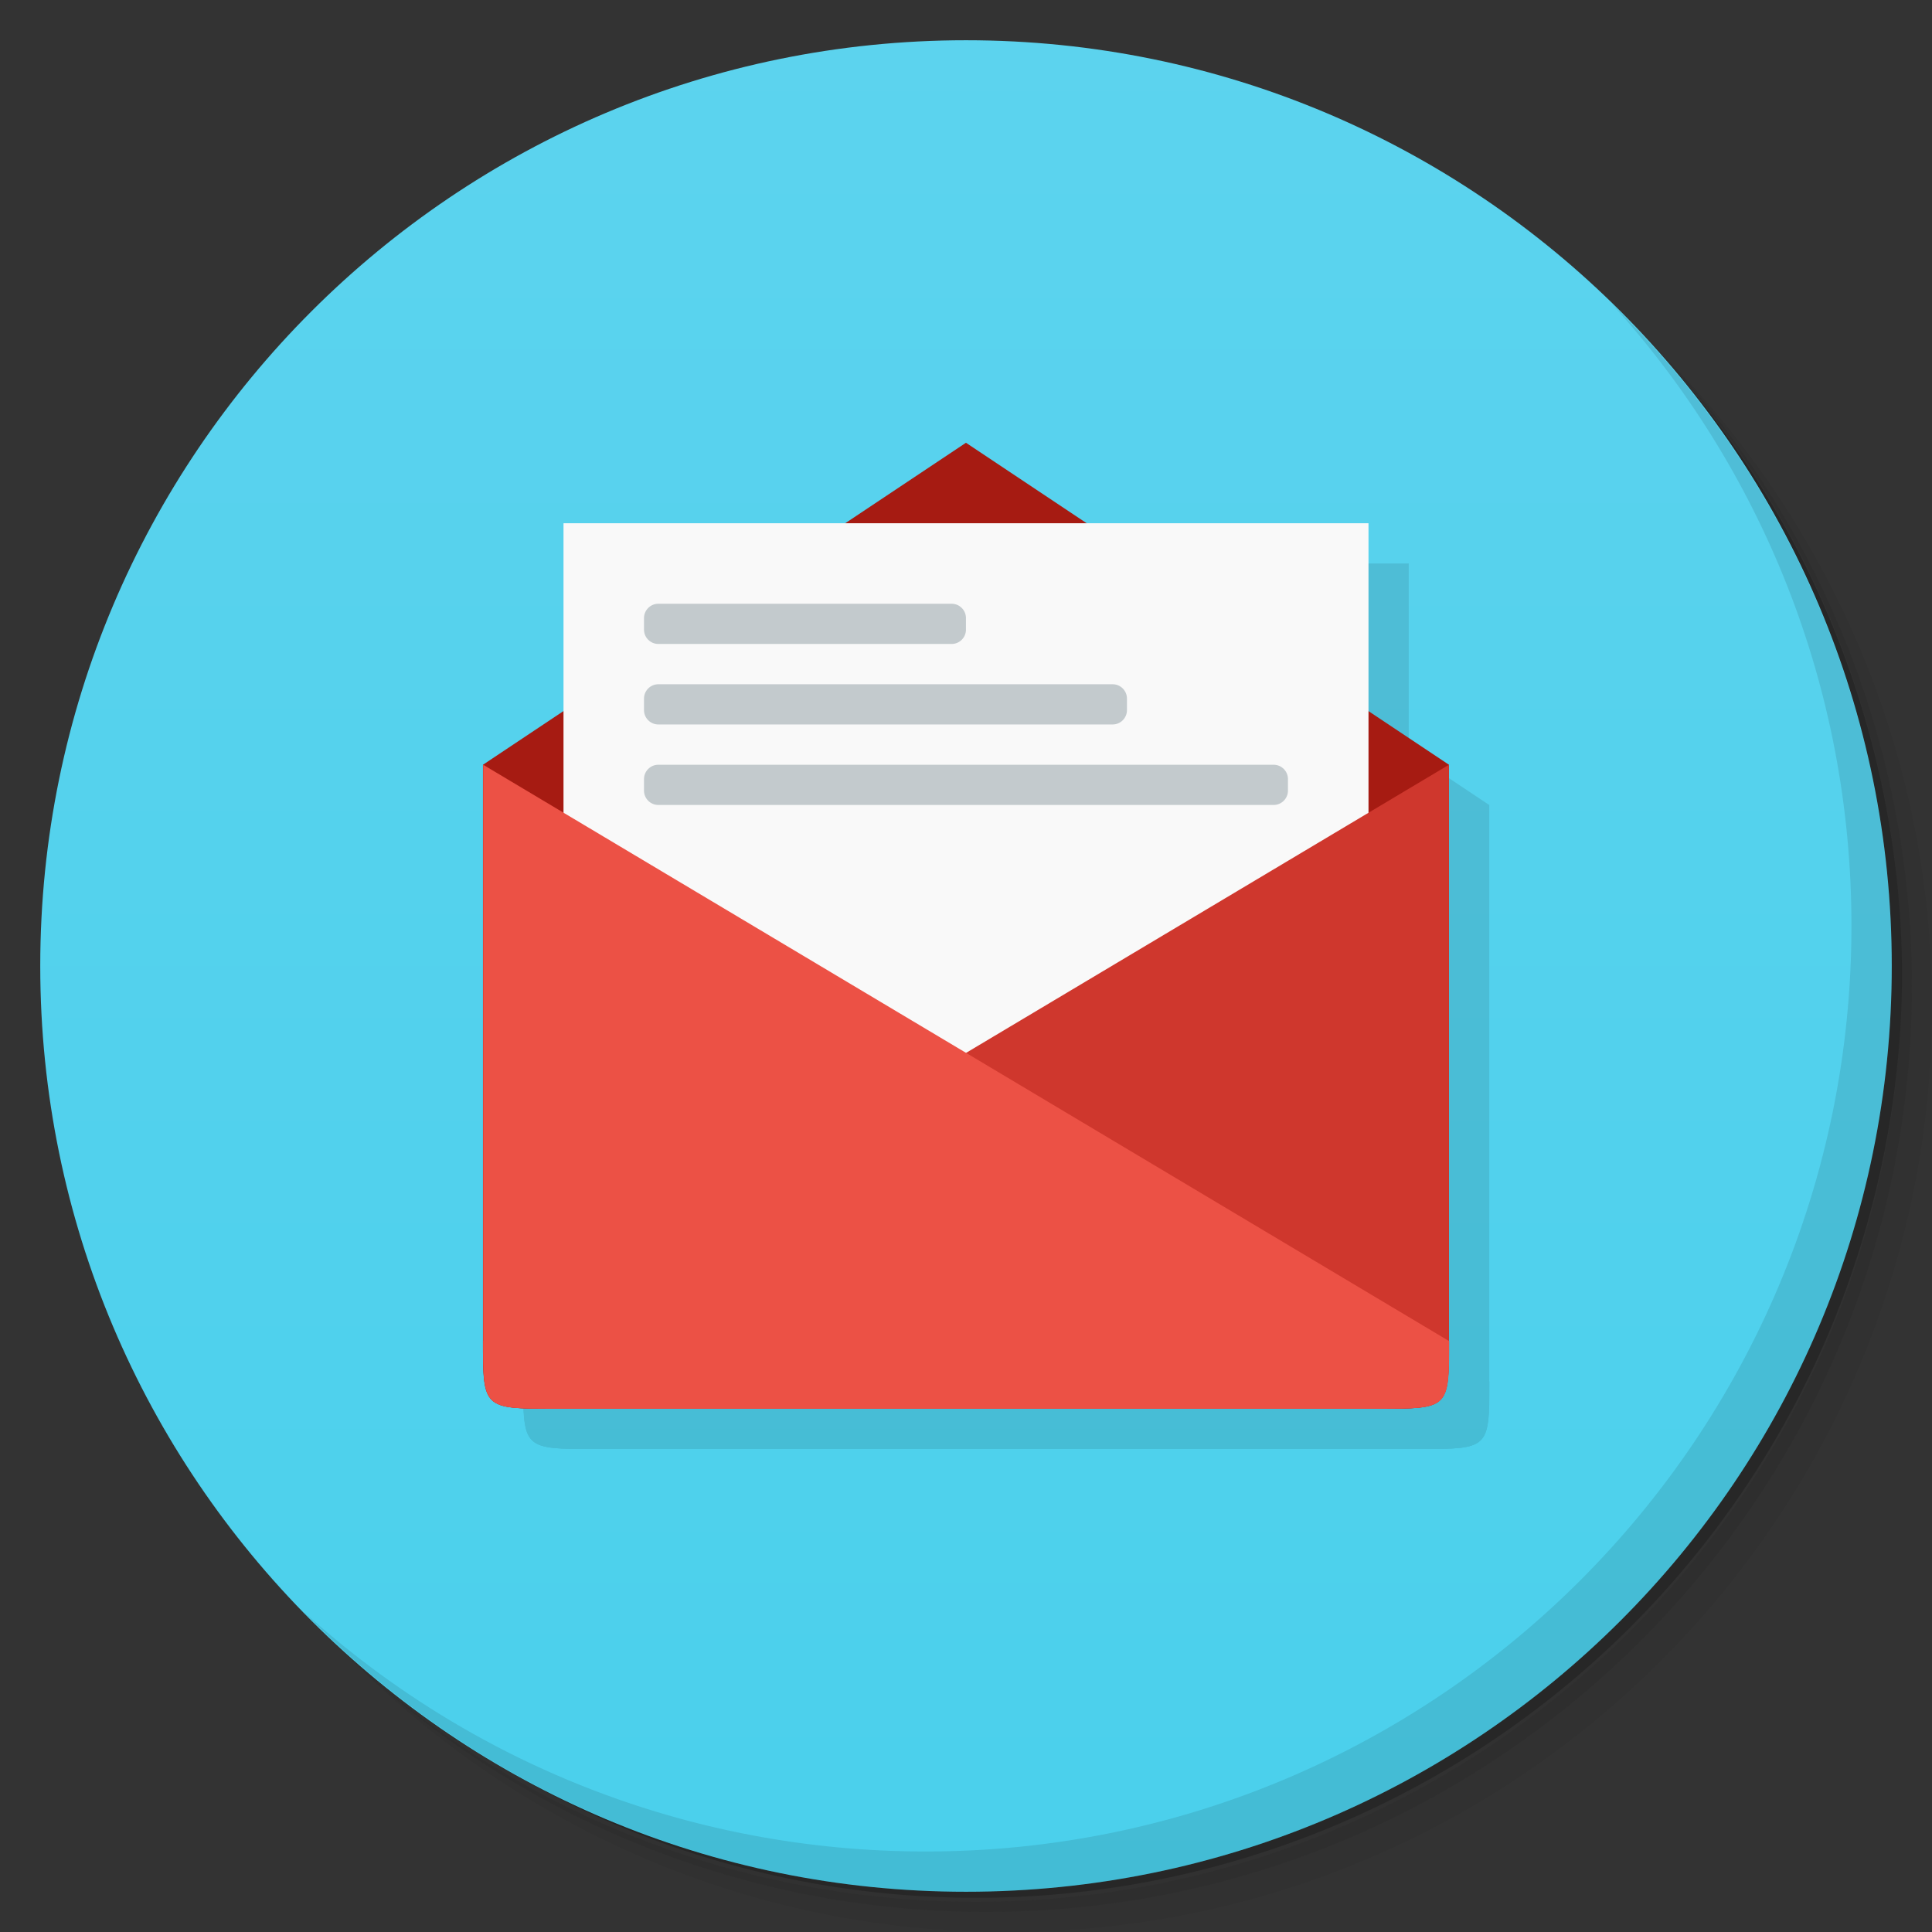 <svg viewBox="0 0 48 48"><rect x="0" y="0" width="48" height="48" fill="#333333" stroke="none"/><defs><linearGradient id="linearGradient3764" y1="47" x2="0" y2="1" gradientUnits="userSpaceOnUse"><stop stop-color="#4ad0ec" stop-opacity="1"/><stop offset="1" stop-color="#5cd3ee" stop-opacity="1"/></linearGradient><clipPath id="clipPath-426033259"><g transform="translate(0,-1004.362)"><path d="m -24 13 c 0 1.105 -0.672 2 -1.5 2 -0.828 0 -1.5 -0.895 -1.5 -2 0 -1.105 0.672 -2 1.5 -2 0.828 0 1.5 0.895 1.5 2 z" transform="matrix(15.333,0,0,11.5,415,878.862)" fill="#1890d0"/></g></clipPath><clipPath id="clipPath-434865146"><g transform="translate(0,-1004.362)"><path d="m -24 13 c 0 1.105 -0.672 2 -1.5 2 -0.828 0 -1.5 -0.895 -1.5 -2 0 -1.105 0.672 -2 1.5 -2 0.828 0 1.5 0.895 1.5 2 z" transform="matrix(15.333,0,0,11.5,415,878.862)" fill="#1890d0"/></g></clipPath></defs><g><path d="m 36.31 5 c 5.859 4.062 9.688 10.831 9.688 18.5 c 0 12.426 -10.07 22.5 -22.5 22.5 c -7.669 0 -14.438 -3.828 -18.5 -9.688 c 1.037 1.822 2.306 3.499 3.781 4.969 c 4.085 3.712 9.514 5.969 15.469 5.969 c 12.703 0 23 -10.298 23 -23 c 0 -5.954 -2.256 -11.384 -5.969 -15.469 c -1.469 -1.475 -3.147 -2.744 -4.969 -3.781 z m 4.969 3.781 c 3.854 4.113 6.219 9.637 6.219 15.719 c 0 12.703 -10.297 23 -23 23 c -6.081 0 -11.606 -2.364 -15.719 -6.219 c 4.16 4.144 9.883 6.719 16.219 6.719 c 12.703 0 23 -10.298 23 -23 c 0 -6.335 -2.575 -12.06 -6.719 -16.219 z" opacity="0.05"/><path d="m 41.28 8.781 c 3.712 4.085 5.969 9.514 5.969 15.469 c 0 12.703 -10.297 23 -23 23 c -5.954 0 -11.384 -2.256 -15.469 -5.969 c 4.113 3.854 9.637 6.219 15.719 6.219 c 12.703 0 23 -10.298 23 -23 c 0 -6.081 -2.364 -11.606 -6.219 -15.719 z" opacity="0.1"/><path d="m 31.25 2.375 c 8.615 3.154 14.75 11.417 14.75 21.13 c 0 12.426 -10.07 22.5 -22.5 22.5 c -9.708 0 -17.971 -6.135 -21.12 -14.75 a 23 23 0 0 0 44.875 -7 a 23 23 0 0 0 -16 -21.875 z" opacity="0.2"/></g><g><path d="m 24 1 c 12.703 0 23 10.297 23 23 c 0 12.703 -10.297 23 -23 23 -12.703 0 -23 -10.297 -23 -23 0 -12.703 10.297 -23 23 -23 z" fill="url(#linearGradient3764)" fill-opacity="1"/></g><g/><g><g clip-path="url(#clipPath-426033259)"><g transform="translate(1,1)"><g opacity="0.1"><!-- color: #5cd3ee --><g><path d="m 13.781 35 l 20.445 0 c 1.777 0 1.773 0 1.773 -1.715 l 0 -14.285 l -12 -8 l -12 8 l 0 14.285 c 0 1.715 0.004 1.715 1.785 1.715" stroke="none" fill-rule="nonzero" fill-opacity="1" fill="#000"/><path d="m 14 13 l 0 20 l 20 0 l 0 -20" stroke="none" fill-rule="nonzero" fill-opacity="1" fill="#000"/><path d="m 13.781 35 l 20.445 0 c 1.777 0 1.773 0 1.773 -1.68 l 0 -14.32 l -24 14.32 c 0 1.68 0.004 1.68 1.785 1.68" stroke="none" fill-rule="nonzero" fill-opacity="1" fill="#000"/><path d="m 34.23 35 l -20.445 0 c -1.781 0 -1.781 0 -1.781 -1.68 l 0 -14.32 l 24 14.32 c 0 1.68 0 1.68 -1.77 1.68" stroke="none" fill-rule="nonzero" fill-opacity="1" fill="#000"/><path d="m 16.355 15 l 7.289 0 c 0.195 0 0.355 0.16 0.355 0.355 l 0 0.289 c 0 0.195 -0.16 0.355 -0.355 0.355 l -7.289 0 c -0.195 0 -0.355 -0.16 -0.355 -0.355 l 0 -0.289 c 0 -0.195 0.16 -0.355 0.355 -0.355 m 0 0" stroke="none" fill-rule="nonzero" fill-opacity="1" fill="#000"/><path d="m 16.355 17 l 11.289 0 c 0.195 0 0.355 0.16 0.355 0.355 l 0 0.289 c 0 0.195 -0.16 0.355 -0.355 0.355 l -11.289 0 c -0.195 0 -0.355 -0.16 -0.355 -0.355 l 0 -0.289 c 0 -0.195 0.16 -0.355 0.355 -0.355 m 0 0" stroke="none" fill-rule="nonzero" fill-opacity="1" fill="#000"/><path d="m 16.355 19 l 15.289 0 c 0.195 0 0.355 0.16 0.355 0.355 l 0 0.289 c 0 0.195 -0.16 0.355 -0.355 0.355 l -15.289 0 c -0.195 0 -0.355 -0.16 -0.355 -0.355 l 0 -0.289 c 0 -0.195 0.16 -0.355 0.355 -0.355 m 0 0" stroke="none" fill-rule="nonzero" fill-opacity="1" fill="#000"/></g></g></g></g></g><g><g clip-path="url(#clipPath-434865146)"><!-- color: #5cd3ee --><g><path d="m 13.781 35 l 20.445 0 c 1.777 0 1.773 0 1.773 -1.715 l 0 -14.285 l -12 -8 l -12 8 l 0 14.285 c 0 1.715 0.004 1.715 1.785 1.715" fill="#a61b12" stroke="none" fill-rule="nonzero" fill-opacity="1"/><path d="m 14 13 l 0 20 l 20 0 l 0 -20" fill="#f9f9f9" stroke="none" fill-rule="nonzero" fill-opacity="1"/><path d="m 13.781 35 l 20.445 0 c 1.777 0 1.773 0 1.773 -1.68 l 0 -14.32 l -24 14.32 c 0 1.68 0.004 1.68 1.785 1.68" fill="#cf372d" stroke="none" fill-rule="nonzero" fill-opacity="1"/><path d="m 34.23 35 l -20.445 0 c -1.781 0 -1.781 0 -1.781 -1.68 l 0 -14.32 l 24 14.32 c 0 1.68 0 1.68 -1.77 1.68" fill="#ec5145" stroke="none" fill-rule="nonzero" fill-opacity="1"/><path d="m 16.355 15 l 7.289 0 c 0.195 0 0.355 0.16 0.355 0.355 l 0 0.289 c 0 0.195 -0.16 0.355 -0.355 0.355 l -7.289 0 c -0.195 0 -0.355 -0.16 -0.355 -0.355 l 0 -0.289 c 0 -0.195 0.16 -0.355 0.355 -0.355 m 0 0" fill="#c3cacd" stroke="none" fill-rule="nonzero" fill-opacity="1"/><path d="m 16.355 17 l 11.289 0 c 0.195 0 0.355 0.16 0.355 0.355 l 0 0.289 c 0 0.195 -0.16 0.355 -0.355 0.355 l -11.289 0 c -0.195 0 -0.355 -0.16 -0.355 -0.355 l 0 -0.289 c 0 -0.195 0.16 -0.355 0.355 -0.355 m 0 0" fill="#c3cacd" stroke="none" fill-rule="nonzero" fill-opacity="1"/><path d="m 16.355 19 l 15.289 0 c 0.195 0 0.355 0.16 0.355 0.355 l 0 0.289 c 0 0.195 -0.16 0.355 -0.355 0.355 l -15.289 0 c -0.195 0 -0.355 -0.16 -0.355 -0.355 l 0 -0.289 c 0 -0.195 0.16 -0.355 0.355 -0.355 m 0 0" fill="#c3cacd" stroke="none" fill-rule="nonzero" fill-opacity="1"/></g></g></g><g><path d="m 40.03 7.531 c 3.712 4.084 5.969 9.514 5.969 15.469 0 12.703 -10.297 23 -23 23 c -5.954 0 -11.384 -2.256 -15.469 -5.969 4.178 4.291 10.01 6.969 16.469 6.969 c 12.703 0 23 -10.298 23 -23 0 -6.462 -2.677 -12.291 -6.969 -16.469 z" opacity="0.1"/></g></svg>